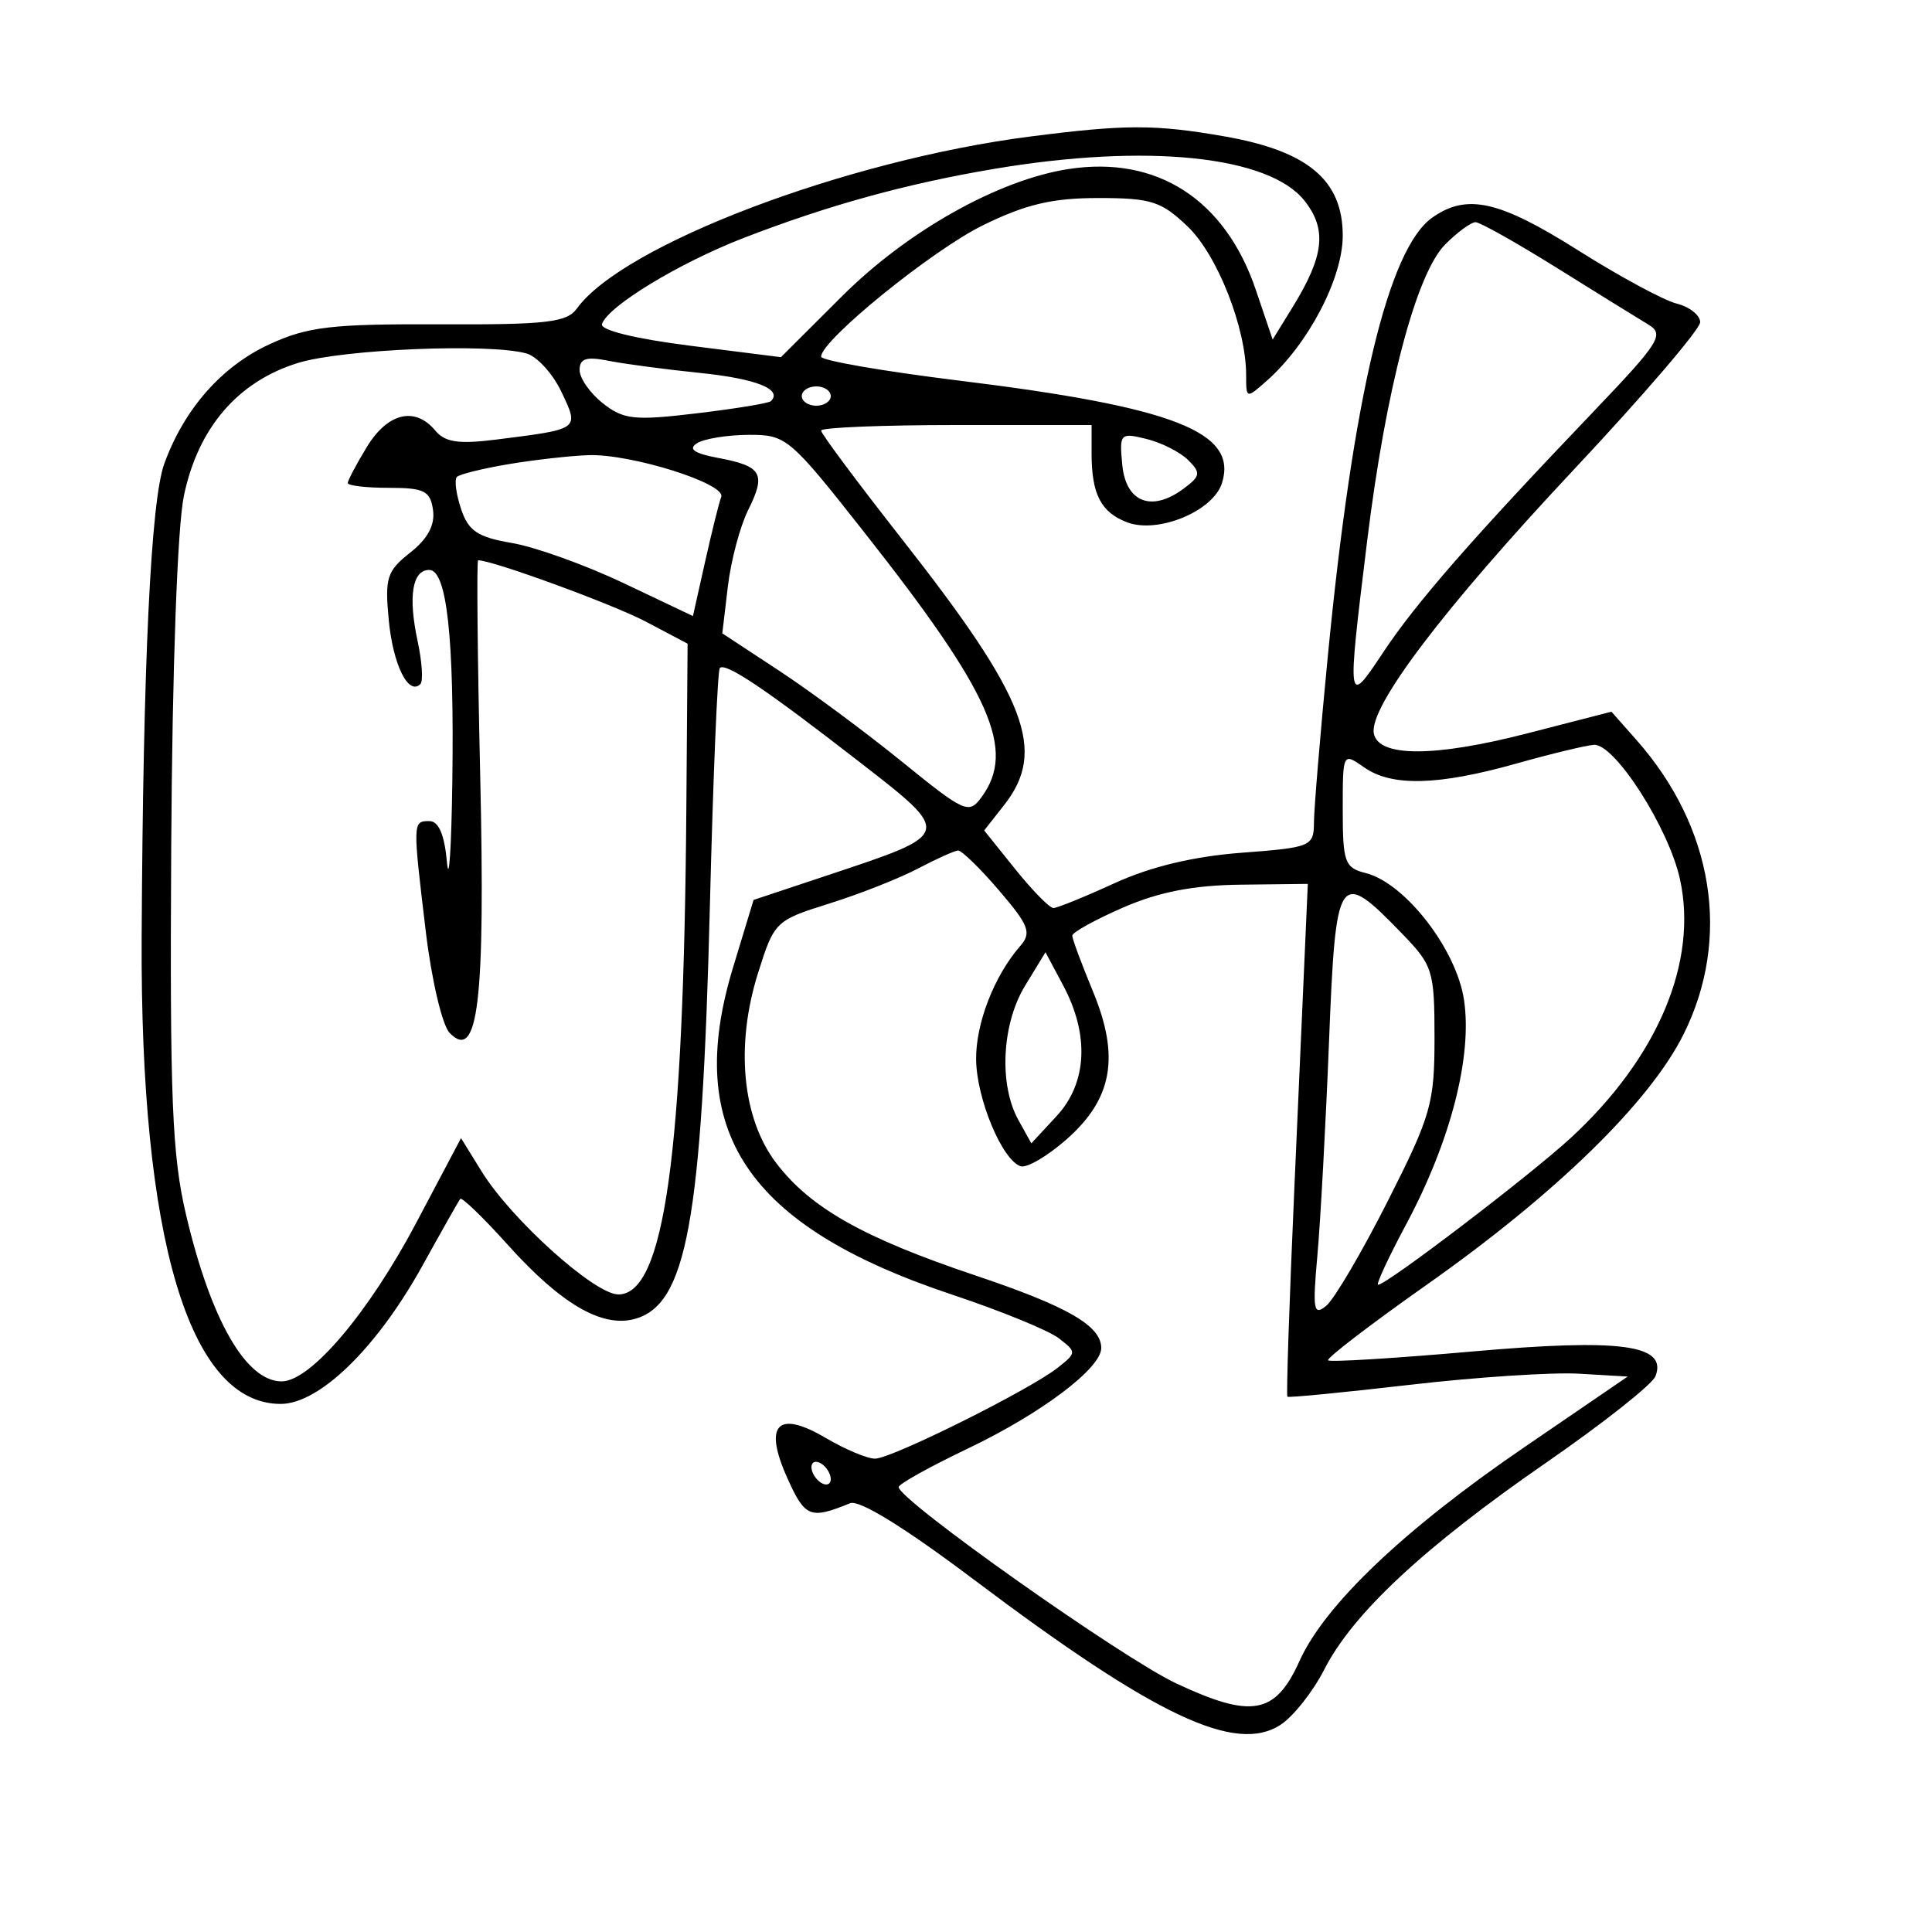 <svg xmlns="http://www.w3.org/2000/svg" width="200" height="200" viewBox="0 0 200 200" version="1.1">
	<path d="M 106.635 14.135 C 87.560 16.584, 64.483 25.341, 59.720 31.937 C 58.679 33.379, 56.597 33.619, 45.500 33.574 C 34.297 33.528, 31.863 33.814, 27.892 35.641 C 22.961 37.911, 19.058 42.342, 17.008 48 C 15.612 51.852, 14.810 68.627, 14.664 97 C 14.504 128.262, 19.585 145.333, 29.050 145.333 C 33.075 145.333, 39.027 139.527, 43.744 131 C 45.721 127.425, 47.475 124.325, 47.642 124.111 C 47.808 123.897, 50.041 126.053, 52.602 128.903 C 58.014 134.921, 62.231 137.410, 65.590 136.567 C 71.086 135.187, 72.666 126.588, 73.493 93.537 C 73.823 80.358, 74.283 69.384, 74.515 69.152 C 75.115 68.552, 79.235 71.322, 88.888 78.814 C 98.647 86.389, 98.676 86.279, 85.860 90.547 L 78.009 93.161 75.877 100.180 C 70.735 117.108, 77.337 126.949, 98.582 134.027 C 103.604 135.700, 108.564 137.728, 109.606 138.535 C 111.460 139.969, 111.457 140.034, 109.500 141.582 C 106.587 143.887, 92.297 151, 90.579 151 C 89.774 151, 87.485 150.039, 85.493 148.864 C 80.480 145.906, 79.001 147.458, 81.516 153.036 C 83.345 157.091, 83.872 157.301, 88 155.614 C 88.949 155.226, 93.650 158.126, 100.797 163.507 C 119.587 177.655, 127.914 181.597, 132.570 178.546 C 133.892 177.680, 135.928 175.102, 137.093 172.817 C 140.049 167.024, 147.410 160.161, 160.015 151.445 C 165.940 147.349, 171.051 143.309, 171.374 142.468 C 172.629 139.196, 167.811 138.547, 152.373 139.909 C 144.389 140.613, 137.690 141.023, 137.487 140.820 C 137.283 140.617, 141.891 137.087, 147.725 132.975 C 161.098 123.551, 170.782 114.102, 174.290 107.054 C 179.241 97.104, 177.397 85.638, 169.392 76.586 L 166.815 73.673 158.116 75.915 C 148.491 78.397, 142.687 78.400, 142.218 75.924 C 141.702 73.192, 149.441 62.985, 162.948 48.587 C 170.127 40.935, 176 34.081, 176 33.356 C 176 32.631, 174.903 31.763, 173.562 31.426 C 172.221 31.090, 167.627 28.606, 163.353 25.907 C 155.202 20.760, 151.863 20.007, 148.291 22.509 C 143.708 25.718, 140.070 40.978, 137.450 67.978 C 136.675 75.965, 136.032 83.673, 136.021 85.106 C 136.001 87.628, 135.762 87.729, 128.510 88.278 C 123.562 88.652, 119.109 89.719, 115.389 91.422 C 112.292 92.840, 109.438 94, 109.047 94 C 108.655 94, 106.882 92.193, 105.107 89.984 L 101.880 85.968 103.940 83.349 C 108.389 77.694, 106.322 72.304, 93.382 55.823 C 88.772 49.951, 85 44.888, 85 44.573 C 85 44.258, 91.300 44, 99 44 L 113 44 113 46.918 C 113 51.166, 113.963 53.035, 116.684 54.070 C 119.866 55.280, 125.572 52.923, 126.494 50.020 C 128.176 44.721, 121.545 42.135, 99.250 39.395 C 91.412 38.431, 85 37.319, 85 36.922 C 85 35.228, 96.471 25.916, 101.750 23.323 C 106.177 21.150, 108.923 20.500, 113.684 20.500 C 119.175 20.500, 120.215 20.832, 122.958 23.460 C 126.030 26.403, 129 33.961, 129 38.836 C 129 41.292, 129.016 41.296, 131.151 39.405 C 135.442 35.605, 139 28.801, 139 24.393 C 139 18.646, 135.388 15.621, 126.725 14.113 C 119.553 12.864, 116.505 12.867, 106.635 14.135 M 102.921 17.482 C 93.833 19.013, 85.773 21.234, 77 24.626 C 70.310 27.212, 62.925 31.698, 62.315 33.546 C 62.108 34.172, 65.756 35.070, 71.405 35.783 L 80.840 36.975 87.170 30.662 C 93.960 23.891, 103.376 18.608, 110.637 17.496 C 119.788 16.095, 126.835 20.652, 130.007 30.021 L 131.744 35.151 133.794 31.825 C 137.080 26.496, 137.390 23.765, 135.048 20.788 C 131.380 16.125, 118.713 14.821, 102.921 17.482 M 149.621 25.288 C 146.610 28.299, 143.464 40.230, 141.531 55.970 C 139.428 73.096, 139.441 73.186, 143.198 67.514 C 146.563 62.435, 152.456 55.689, 164.957 42.609 C 171.791 35.457, 172.325 34.613, 170.652 33.609 C 169.636 32.999, 165.380 30.363, 161.193 27.750 C 157.007 25.137, 153.205 23, 152.745 23 C 152.285 23, 150.880 24.029, 149.621 25.288 M 30.854 37.570 C 24.622 39.488, 20.496 44.293, 19.035 51.334 C 18.361 54.579, 17.831 69.283, 17.725 87.644 C 17.575 113.773, 17.811 119.617, 19.268 125.789 C 21.839 136.680, 25.470 143, 29.156 143 C 32.146 143, 38.163 135.905, 43.112 126.543 L 47.725 117.819 49.855 121.266 C 52.926 126.234, 61.557 134, 64.008 134 C 68.761 134, 70.775 119.602, 71.050 83.660 L 71.180 66.632 66.840 64.344 C 63.441 62.551, 50.997 58, 49.495 58 C 49.333 58, 49.430 68.012, 49.710 80.250 C 50.246 103.682, 49.498 109.981, 46.542 106.923 C 45.785 106.140, 44.679 101.450, 44.086 96.500 C 42.715 85.082, 42.718 85, 44.443 85 C 45.413 85, 46.010 86.391, 46.268 89.250 C 46.478 91.588, 46.729 87.825, 46.825 80.890 C 47.031 66.051, 46.262 59, 44.437 59 C 42.679 59, 42.234 61.730, 43.234 66.382 C 43.694 68.517, 43.821 70.512, 43.518 70.815 C 42.286 72.047, 40.690 68.829, 40.247 64.219 C 39.824 59.817, 40.048 59.107, 42.464 57.207 C 44.278 55.780, 45.046 54.347, 44.826 52.797 C 44.544 50.812, 43.922 50.500, 40.249 50.500 C 37.910 50.500, 36 50.275, 36.002 50 C 36.005 49.725, 36.899 48.038, 37.989 46.250 C 40.136 42.729, 42.971 42.055, 45.057 44.569 C 46.073 45.793, 47.476 45.997, 51.430 45.497 C 60.074 44.403, 59.973 44.478, 58.112 40.553 C 57.225 38.683, 55.600 36.900, 54.500 36.590 C 50.686 35.517, 35.477 36.146, 30.854 37.570 M 60 38.302 C 60 39.156, 61.088 40.711, 62.418 41.757 C 64.557 43.440, 65.673 43.558, 72.126 42.787 C 76.136 42.308, 79.593 41.740, 79.808 41.525 C 81.032 40.301, 78.275 39.202, 72.499 38.610 C 68.892 38.241, 64.605 37.671, 62.971 37.344 C 60.697 36.889, 60 37.114, 60 38.302 M 83 41 C 83 41.550, 83.675 42, 84.500 42 C 85.325 42, 86 41.550, 86 41 C 86 40.450, 85.325 40, 84.500 40 C 83.675 40, 83 40.450, 83 41 M 72.151 45.885 C 71.204 46.486, 71.864 46.939, 74.366 47.409 C 78.880 48.256, 79.326 49.038, 77.445 52.810 C 76.607 54.489, 75.663 58.046, 75.347 60.714 L 74.773 65.566 80.636 69.420 C 83.861 71.539, 89.588 75.780, 93.363 78.843 C 99.884 84.134, 100.295 84.317, 101.613 82.515 C 105.196 77.614, 102.631 71.817, 89.506 55.151 C 81.739 45.289, 81.397 45, 77.506 45.015 C 75.303 45.024, 72.893 45.415, 72.151 45.885 M 116.177 48.123 C 116.548 52.003, 119.208 53.043, 122.507 50.599 C 124.278 49.287, 124.333 48.956, 123 47.627 C 122.175 46.805, 120.230 45.820, 118.677 45.439 C 115.962 44.773, 115.867 44.875, 116.177 48.123 M 52.652 48.049 C 49.986 48.496, 47.577 49.090, 47.298 49.369 C 47.020 49.647, 47.211 51.134, 47.724 52.673 C 48.491 54.972, 49.436 55.604, 53.022 56.217 C 55.423 56.626, 60.615 58.495, 64.560 60.368 L 71.732 63.774 72.994 58.137 C 73.687 55.037, 74.437 52.024, 74.660 51.443 C 75.187 50.070, 65.321 46.966, 60.912 47.118 C 59.035 47.182, 55.319 47.601, 52.652 48.049 M 157 79.036 C 148.876 81.323, 144.082 81.446, 141.223 79.443 C 139 77.887, 139 77.888, 139 83.835 C 139 89.260, 139.209 89.836, 141.372 90.378 C 145.445 91.401, 150.767 98.262, 151.553 103.505 C 152.431 109.363, 150.170 118.137, 145.562 126.750 C 143.722 130.188, 142.418 133, 142.662 133 C 143.541 133, 158.396 121.676, 162.597 117.804 C 171.613 109.493, 175.794 99.585, 173.908 91.004 C 172.740 85.691, 167.145 76.960, 165 77.105 C 164.175 77.160, 160.575 78.029, 157 79.036 M 95 89.926 C 93.075 90.937, 88.952 92.562, 85.838 93.537 C 80.275 95.279, 80.147 95.404, 78.471 100.732 C 76.104 108.255, 76.826 115.773, 80.360 120.406 C 83.906 125.055, 89.383 128.143, 101 132.044 C 110.539 135.247, 114 137.245, 114 139.551 C 114 141.644, 107.791 146.322, 100.210 149.943 C 96.244 151.837, 93.013 153.637, 93.029 153.943 C 93.101 155.333, 116.159 171.640, 121.770 174.269 C 129.586 177.932, 132.026 177.487, 134.526 171.943 C 137.149 166.125, 145.367 158.310, 157.787 149.822 L 168.500 142.500 163.463 142.205 C 160.693 142.043, 152.818 142.560, 145.963 143.354 C 139.108 144.148, 133.397 144.703, 133.271 144.587 C 133.145 144.471, 133.470 134.729, 133.993 122.938 C 134.516 111.147, 135.043 99.250, 135.164 96.500 L 135.384 91.500 128.442 91.581 C 123.538 91.638, 119.959 92.335, 116.250 93.954 C 113.362 95.215, 111 96.520, 111 96.854 C 111 97.188, 111.960 99.778, 113.134 102.610 C 115.953 109.412, 115.172 113.764, 110.375 117.976 C 108.415 119.696, 106.292 120.935, 105.656 120.729 C 103.751 120.112, 101.099 113.765, 101.048 109.700 C 101.001 105.959, 102.920 101.012, 105.617 97.926 C 106.810 96.560, 106.518 95.797, 103.418 92.176 C 101.452 89.879, 99.542 88.020, 99.172 88.044 C 98.802 88.069, 96.925 88.915, 95 89.926 M 137.578 107.870 C 137.236 116.466, 136.695 126.406, 136.376 129.957 C 135.866 135.636, 135.978 136.263, 137.304 135.162 C 138.134 134.474, 140.992 129.607, 143.656 124.346 C 148.138 115.496, 148.500 114.233, 148.500 107.449 C 148.500 100.482, 148.333 99.944, 145.139 96.646 C 138.548 89.841, 138.279 90.241, 137.578 107.870 M 106.118 102.038 C 103.706 105.995, 103.389 112.269, 105.417 115.930 L 106.763 118.359 109.381 115.534 C 112.539 112.126, 112.794 107.149, 110.073 102.038 L 108.229 98.575 106.118 102.038 M 84 151.882 C 84 152.432, 84.450 153.160, 85 153.500 C 85.550 153.840, 86 153.668, 86 153.118 C 86 152.568, 85.550 151.840, 85 151.500 C 84.450 151.160, 84 151.332, 84 151.882" stroke="none" fill="black" fill-rule="evenodd"/>
</svg>
